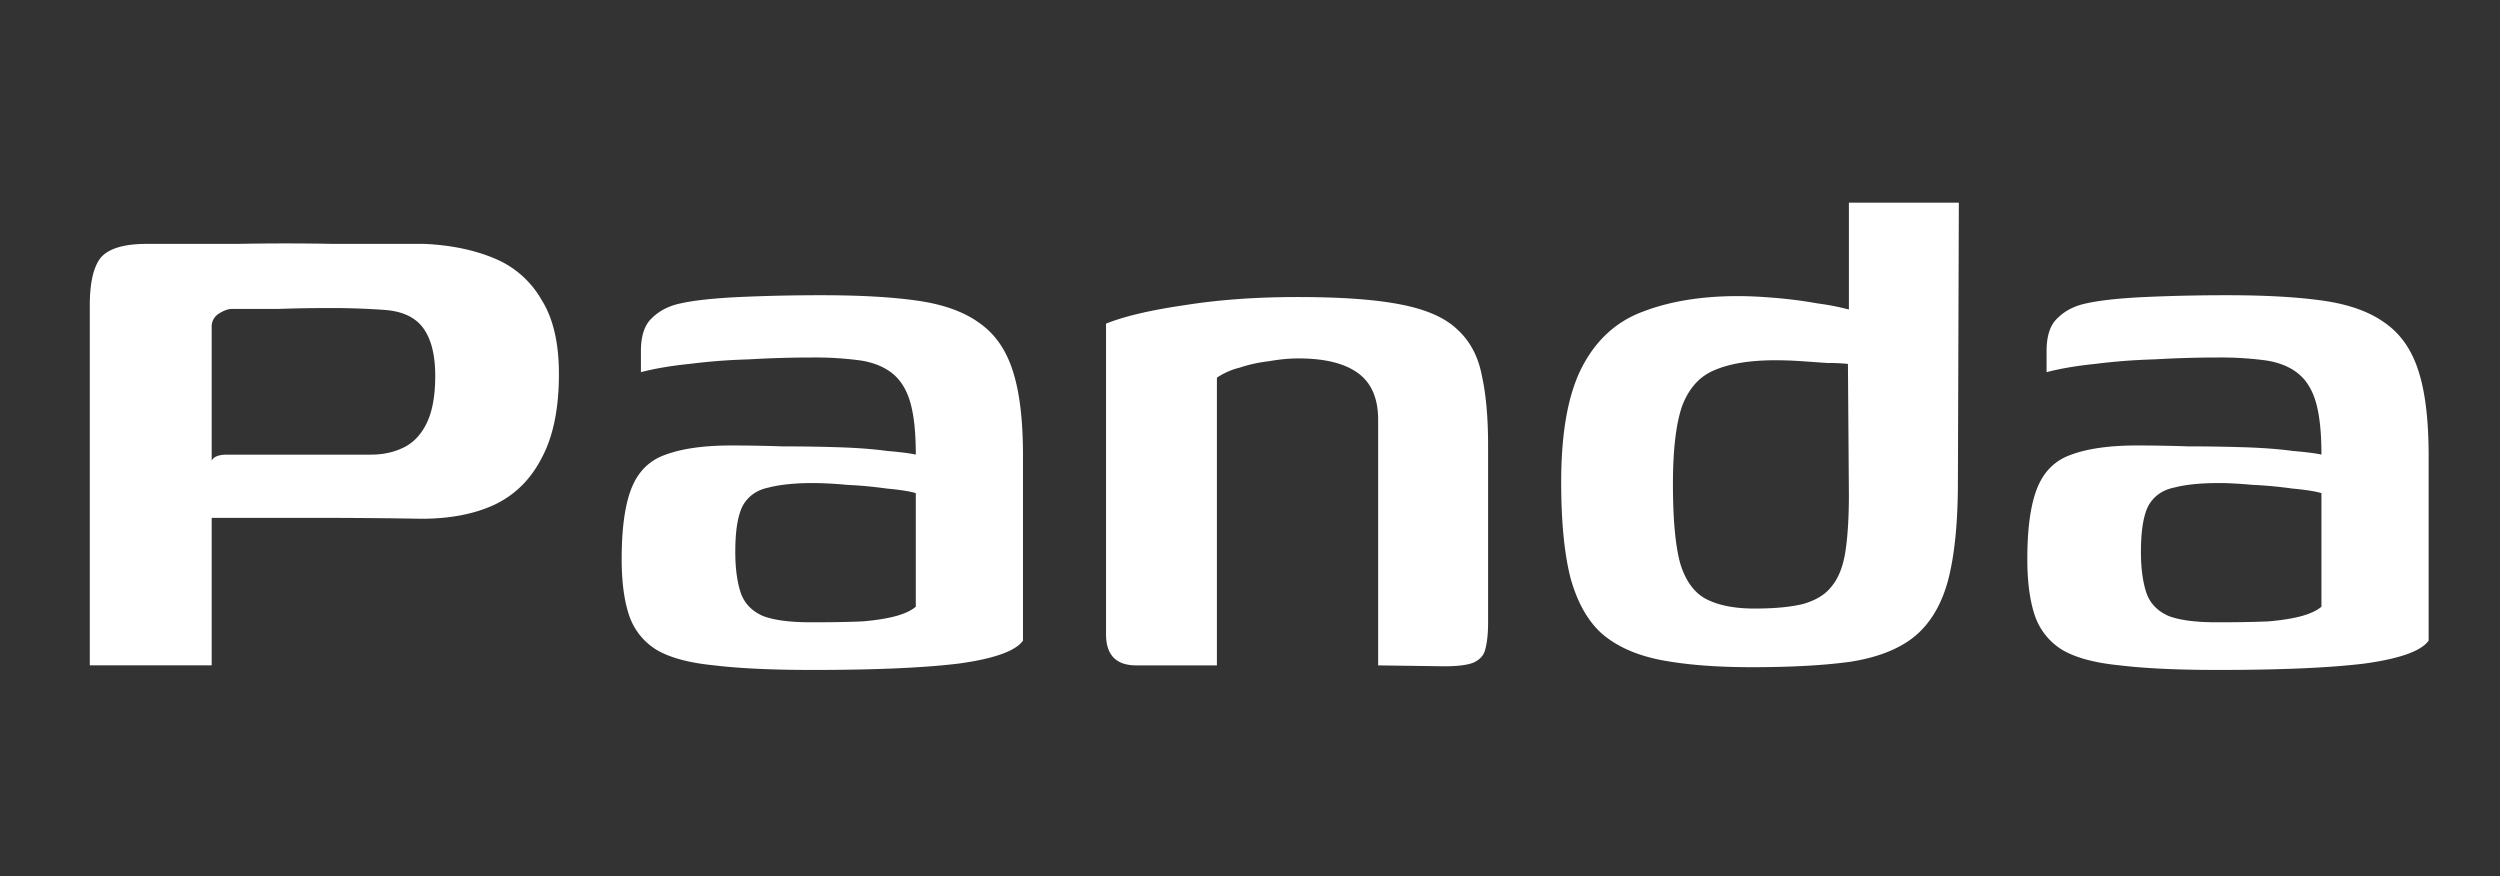 <svg xmlns="http://www.w3.org/2000/svg" width="97" height="34" fill="none"><rect width="100%" height="100%" fill="#333333" stroke="none"/><path fill="#fff" d="M86.055 25.994c-1.565 0-2.833-.06-3.804-.178-.972-.095-1.719-.296-2.24-.604a2.5 2.5 0 0 1-1.066-1.35c-.19-.57-.285-1.293-.285-2.17 0-1.208.13-2.133.391-2.772.26-.64.7-1.067 1.316-1.28.64-.237 1.493-.356 2.56-.356a61.5 61.5 0 0 1 1.99.036 68.2 68.2 0 0 1 2.204.035c.711.024 1.327.072 1.849.143.545.047.912.094 1.102.142 0-.853-.071-1.529-.214-2.027-.142-.497-.379-.876-.71-1.137-.332-.26-.759-.427-1.28-.498a13.084 13.084 0 0 0-1.813-.107c-.806 0-1.624.024-2.453.072-.806.023-1.576.083-2.311.177-.711.072-1.34.178-1.884.32v-.817c0-.593.142-1.02.426-1.28.285-.284.652-.474 1.102-.569.522-.118 1.28-.201 2.276-.249a69.77 69.77 0 0 1 3.235-.07c1.469 0 2.701.07 3.697.212.995.143 1.79.427 2.382.854.616.426 1.054 1.054 1.315 1.884.26.806.391 1.896.391 3.27v7.181c-.284.403-1.114.7-2.488.89-1.351.165-3.247.248-5.688.248zm-.036-1.849c.806 0 1.47-.011 1.99-.035.546-.047.984-.119 1.316-.213.332-.095.58-.214.747-.356v-4.408c-.237-.071-.617-.13-1.138-.178a15.914 15.914 0 0 0-1.528-.142c-.522-.047-.96-.071-1.316-.071-.71 0-1.291.06-1.742.178-.45.094-.782.331-.995.71-.19.38-.285.972-.285 1.778 0 .64.072 1.173.214 1.6.142.403.426.699.853.889.426.166 1.054.248 1.884.248zm-25.445-5.439c0-1.943.273-3.436.818-4.48.545-1.042 1.327-1.753 2.346-2.132 1.043-.403 2.275-.605 3.697-.605.427 0 .913.024 1.458.071.569.048 1.114.119 1.635.214a9.49 9.49 0 0 1 1.387.284c.403.095.699.202.888.32l-1.066.462V7.863h4.266l-.036 10.808c0 1.611-.13 2.903-.39 3.875-.261.948-.7 1.67-1.316 2.168-.593.474-1.41.794-2.453.96-1.02.142-2.299.213-3.84.213-1.398 0-2.583-.095-3.554-.284-.948-.19-1.707-.534-2.276-1.031-.545-.498-.948-1.22-1.208-2.169-.237-.948-.356-2.18-.356-3.697zm7.501 4.906c.782 0 1.41-.06 1.884-.178.498-.142.865-.367 1.102-.675.261-.308.439-.747.534-1.316.094-.592.142-1.339.142-2.24L71.7 14.12a6.66 6.66 0 0 0-.782-.035l-1.03-.072a15.019 15.019 0 0 0-.996-.035c-.996 0-1.79.13-2.382.39-.569.238-.983.7-1.244 1.387-.237.688-.356 1.695-.356 3.022 0 1.375.095 2.406.285 3.093.213.687.557 1.15 1.03 1.386.475.238 1.09.356 1.85.356zm-23.988 2.205c-.782 0-1.173-.403-1.173-1.21v-12.05c.711-.285 1.718-.522 3.022-.712 1.327-.213 2.796-.32 4.408-.32 1.683 0 3.01.095 3.982.285.995.19 1.73.51 2.204.96.497.45.817 1.042.96 1.777.166.735.248 1.647.248 2.738v6.86c0 .427-.035.77-.106 1.032-.048.237-.202.414-.462.533-.237.095-.617.142-1.138.142l-2.56-.035v-9.528c0-.83-.26-1.434-.782-1.813-.521-.38-1.291-.569-2.31-.569-.356 0-.735.036-1.138.107a5.64 5.64 0 0 0-1.138.249 2.797 2.797 0 0 0-.888.39v11.164h-3.129zm-12.572.177c-1.564 0-2.832-.06-3.803-.178-.972-.095-1.719-.296-2.24-.604a2.5 2.5 0 0 1-1.067-1.35c-.19-.57-.284-1.293-.284-2.17 0-1.208.13-2.133.391-2.772.26-.64.7-1.067 1.316-1.28.64-.237 1.493-.356 2.56-.356a61.5 61.5 0 0 1 1.99.036 68.2 68.2 0 0 1 2.204.035c.711.024 1.327.072 1.849.143.545.047.912.094 1.102.142 0-.853-.071-1.529-.214-2.027-.142-.497-.379-.876-.71-1.137-.332-.26-.759-.427-1.28-.498a13.085 13.085 0 0 0-1.814-.107c-.805 0-1.623.024-2.452.072-.806.023-1.576.083-2.311.177-.711.072-1.34.178-1.884.32v-.817c0-.593.142-1.02.426-1.28.285-.284.652-.474 1.102-.569.522-.118 1.28-.201 2.276-.249a69.775 69.775 0 0 1 3.235-.07c1.469 0 2.701.07 3.697.212.995.143 1.79.427 2.382.854.616.426 1.054 1.054 1.315 1.884.26.806.391 1.896.391 3.27v7.181c-.284.403-1.114.7-2.489.89-1.35.165-3.246.248-5.688.248zm-.035-1.849c.806 0 1.47-.011 1.99-.035.546-.047.984-.119 1.316-.213.332-.095.58-.214.747-.356v-4.408c-.237-.071-.617-.13-1.138-.178a15.916 15.916 0 0 0-1.529-.142 14.94 14.94 0 0 0-1.315-.071c-.71 0-1.292.06-1.742.178-.45.094-.782.331-.995.71-.19.38-.285.972-.285 1.778 0 .64.071 1.173.214 1.6.142.403.426.699.853.889.426.166 1.055.248 1.884.248zM3.484 25.816V11.845c0-.877.143-1.493.427-1.849.308-.355.9-.533 1.777-.533h3.52a96.78 96.78 0 0 1 3.733 0h3.52c1.042.047 1.954.237 2.737.569a3.727 3.727 0 0 1 1.813 1.6c.45.71.675 1.67.675 2.88 0 1.35-.225 2.44-.675 3.27-.427.83-1.043 1.434-1.85 1.813-.781.355-1.717.533-2.808.533a231.18 231.18 0 0 0-4.123-.035H8.07v-1.565c.024-.355.083-.592.178-.71.095-.12.284-.178.569-.178h5.581c.474 0 .9-.095 1.28-.285.38-.19.675-.51.889-.96.213-.45.32-1.054.32-1.813 0-.806-.154-1.422-.462-1.848-.309-.427-.818-.664-1.53-.711a28.954 28.954 0 0 0-2.061-.071c-.711 0-1.398.011-2.062.035H8.995c-.143 0-.308.06-.498.178a.587.587 0 0 0-.284.533v13.118H3.484z"/></svg>